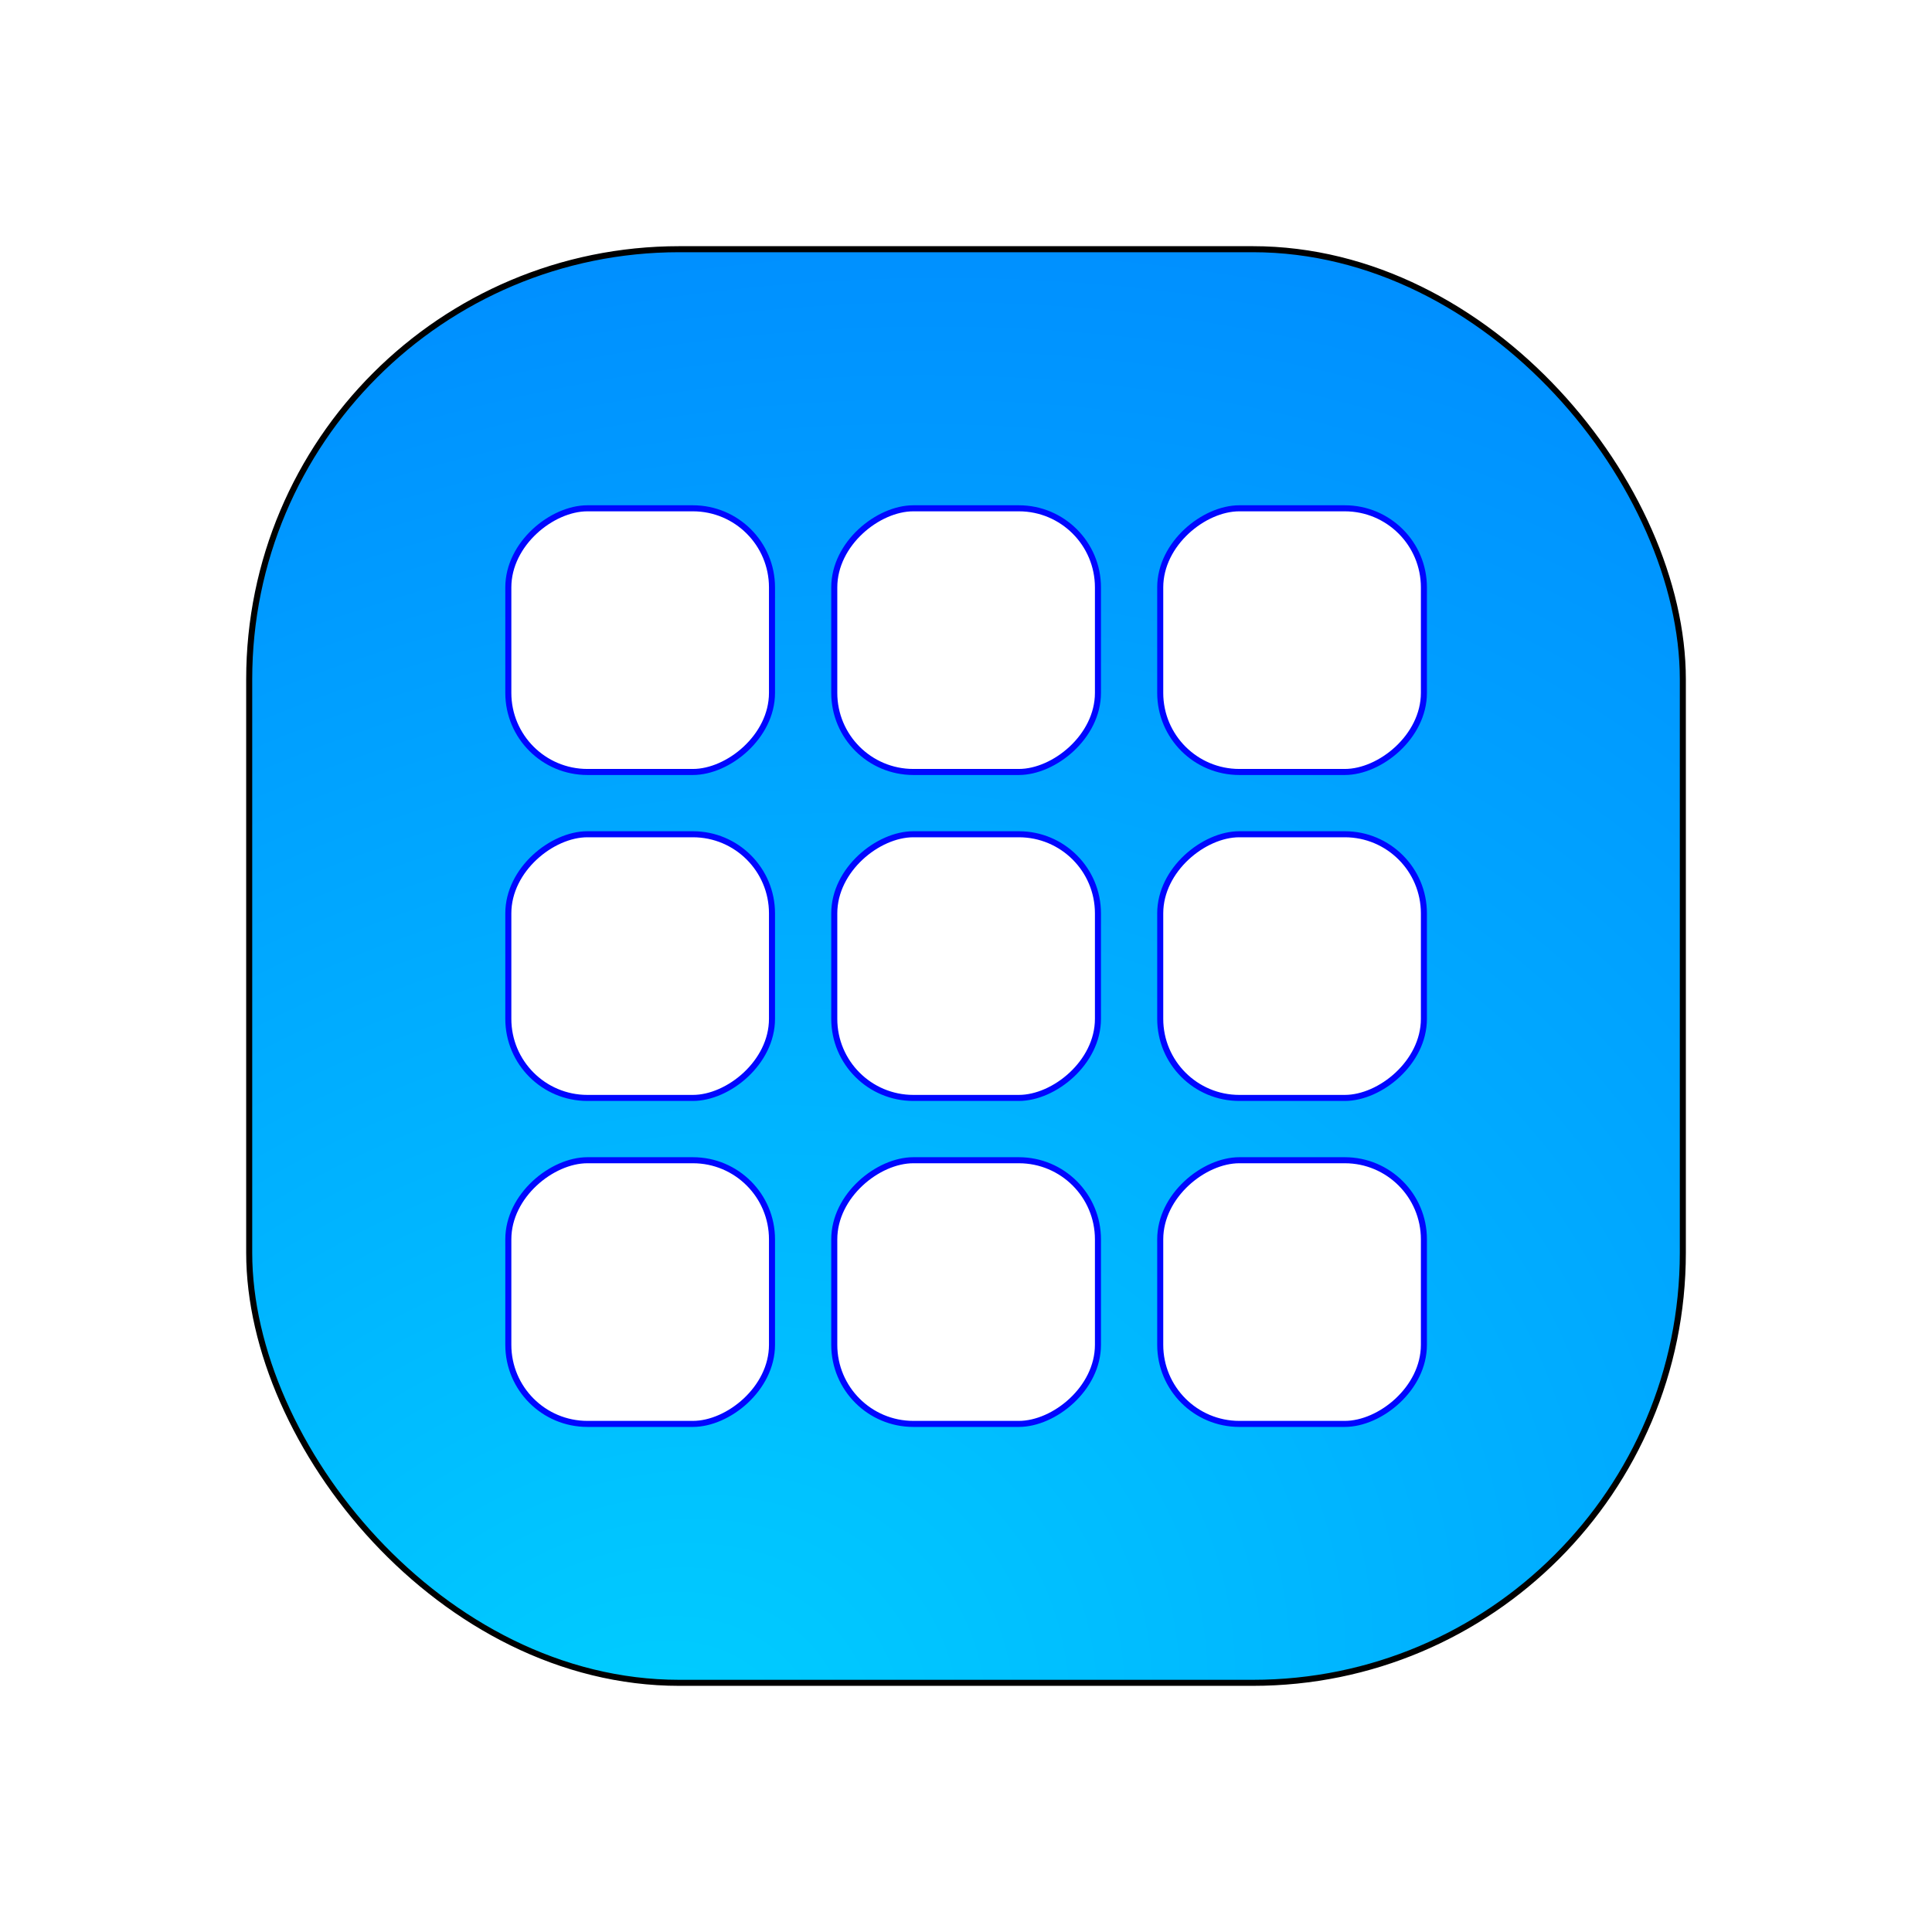 <?xml version="1.0" encoding="UTF-8" standalone="no"?>
<svg
   width="64"
   height="64"
   version="1.1"
   id="svg8"
   sodipodi:docname="chrome-app-list.svg"
   inkscape:version="1.4 (e7c3feb100, 2024-10-09)"
   xmlns:inkscape="http://www.inkscape.org/namespaces/inkscape"
   xmlns:sodipodi="http://sodipodi.sourceforge.net/DTD/sodipodi-0.dtd"
   xmlns:xlink="http://www.w3.org/1999/xlink"
   xmlns="http://www.w3.org/2000/svg"
   xmlns:svg="http://www.w3.org/2000/svg">
  <defs
     id="defs8">
    <filter
       inkscape:collect="always"
       style="color-interpolation-filters:sRGB"
       id="filter19"
       x="-0.171"
       y="-0.171"
       width="1.342"
       height="1.342">
      <feGaussianBlur
         inkscape:collect="always"
         stdDeviation="3.337"
         id="feGaussianBlur19" />
    </filter>
    <radialGradient
       inkscape:collect="always"
       xlink:href="#linearGradient4"
       id="radialGradient18"
       cx="8.519"
       cy="64.491"
       fx="8.519"
       fy="64.491"
       r="28"
       gradientUnits="userSpaceOnUse"
       gradientTransform="matrix(1.967,-1.008,0.808,1.577,-47.624,-34.333)" />
    <linearGradient
       id="linearGradient4"
       inkscape:collect="always">
      <stop
         style="stop-color:#00cfff;stop-opacity:1;"
         offset="0"
         id="stop4" />
      <stop
         style="stop-color:#008eff;stop-opacity:1;"
         offset="1"
         id="stop5" />
    </linearGradient>
    <filter
       inkscape:collect="always"
       style="color-interpolation-filters:sRGB"
       id="filter10"
       x="-0.055"
       y="-0.055"
       width="1.11"
       height="1.11">
      <feGaussianBlur
         inkscape:collect="always"
         stdDeviation="0.767"
         id="feGaussianBlur10" />
    </filter>
  </defs>
  <sodipodi:namedview
     id="namedview8"
     pagecolor="#505050"
     bordercolor="#eeeeee"
     borderopacity="1"
     inkscape:showpageshadow="0"
     inkscape:pageopacity="0"
     inkscape:pagecheckerboard="0"
     inkscape:deskcolor="#505050"
     inkscape:zoom="12.926796"
     inkscape:cx="23.362325"
     inkscape:cy="34.888769"
     inkscape:current-layer="svg8" />
  <rect
     style="fill:url(#radialGradient18);stroke-width:0.848"
     width="47.491"
     height="47.491"
     x="8.255"
     y="8.255"
     rx="14.247"
     ry="14.247"
     id="rect2" />
  <g
     id="g10"
     transform="matrix(0.856,0,0,0.856,4.853,4.058)">
    <rect
       style="fill:#ffffff;fill-opacity:1;stroke-width:0.182"
       width="10.204"
       height="10.204"
       x="14.93"
       y="-24.206"
       rx="3.061"
       ry="3.061"
       id="rect2-5-2"
       transform="rotate(90)" />
    <rect
       style="fill:#ffffff;fill-opacity:1;stroke-width:0.182"
       width="10.204"
       height="10.204"
       x="27.544"
       y="-24.206"
       rx="3.061"
       ry="3.061"
       id="rect2-5-3-9"
       transform="rotate(90)" />
    <rect
       style="fill:#ffffff;fill-opacity:1;stroke-width:0.182"
       width="10.204"
       height="10.204"
       x="40.159"
       y="-24.206"
       rx="3.061"
       ry="3.061"
       id="rect2-5-5-1"
       transform="rotate(90)" />
    <rect
       style="fill:#ffffff;fill-opacity:1;stroke-width:0.182"
       width="10.204"
       height="10.204"
       x="14.93"
       y="-36.82"
       rx="3.061"
       ry="3.061"
       id="rect2-5-2-7"
       transform="rotate(90)" />
    <rect
       style="fill:#ffffff;fill-opacity:1;stroke-width:0.182"
       width="10.204"
       height="10.204"
       x="27.544"
       y="-36.82"
       rx="3.061"
       ry="3.061"
       id="rect2-5-3-9-0"
       transform="rotate(90)" />
    <rect
       style="fill:#ffffff;fill-opacity:1;stroke-width:0.182"
       width="10.204"
       height="10.204"
       x="40.159"
       y="-36.82"
       rx="3.061"
       ry="3.061"
       id="rect2-5-5-1-9"
       transform="rotate(90)" />
    <rect
       style="fill:#ffffff;fill-opacity:1;stroke-width:0.182"
       width="10.204"
       height="10.204"
       x="14.93"
       y="-49.434"
       rx="3.061"
       ry="3.061"
       id="rect2-5-2-6"
       transform="rotate(90)" />
    <rect
       style="fill:#ffffff;fill-opacity:1;stroke-width:0.182"
       width="10.204"
       height="10.204"
       x="27.544"
       y="-49.434"
       rx="3.061"
       ry="3.061"
       id="rect2-5-3-9-06"
       transform="rotate(90)" />
    <rect
       style="fill:#ffffff;fill-opacity:1;stroke-width:0.182"
       width="10.204"
       height="10.204"
       x="40.159"
       y="-49.434"
       rx="3.061"
       ry="3.061"
       id="rect2-5-5-1-2"
       transform="rotate(90)" />
  </g>
  <g
     id="g10-1"
     transform="matrix(0.856,0,0,0.856,4.853,4.058)"
     style="fill:none;stroke:#0006ff;stroke-opacity:1;stroke-width:0.234;stroke-dasharray:none;filter:url(#filter10)">
    <rect
       style="fill:none;fill-opacity:1;stroke-width:0.234;stroke:#0006ff;stroke-opacity:1;stroke-dasharray:none"
       width="10.204"
       height="10.204"
       x="14.93"
       y="-24.206"
       rx="3.061"
       ry="3.061"
       id="rect2-5-2-8"
       transform="rotate(90)" />
    <rect
       style="fill:none;fill-opacity:1;stroke-width:0.234;stroke:#0006ff;stroke-opacity:1;stroke-dasharray:none"
       width="10.204"
       height="10.204"
       x="27.544"
       y="-24.206"
       rx="3.061"
       ry="3.061"
       id="rect2-5-3-9-7"
       transform="rotate(90)" />
    <rect
       style="fill:none;fill-opacity:1;stroke-width:0.234;stroke:#0006ff;stroke-opacity:1;stroke-dasharray:none"
       width="10.204"
       height="10.204"
       x="40.159"
       y="-24.206"
       rx="3.061"
       ry="3.061"
       id="rect2-5-5-1-92"
       transform="rotate(90)" />
    <rect
       style="fill:none;fill-opacity:1;stroke-width:0.234;stroke:#0006ff;stroke-opacity:1;stroke-dasharray:none"
       width="10.204"
       height="10.204"
       x="14.93"
       y="-36.82"
       rx="3.061"
       ry="3.061"
       id="rect2-5-2-7-0"
       transform="rotate(90)" />
    <rect
       style="fill:none;fill-opacity:1;stroke-width:0.234;stroke:#0006ff;stroke-opacity:1;stroke-dasharray:none"
       width="10.204"
       height="10.204"
       x="27.544"
       y="-36.82"
       rx="3.061"
       ry="3.061"
       id="rect2-5-3-9-0-2"
       transform="rotate(90)" />
    <rect
       style="fill:none;fill-opacity:1;stroke-width:0.234;stroke:#0006ff;stroke-opacity:1;stroke-dasharray:none"
       width="10.204"
       height="10.204"
       x="40.159"
       y="-36.82"
       rx="3.061"
       ry="3.061"
       id="rect2-5-5-1-9-3"
       transform="rotate(90)" />
    <rect
       style="fill:none;fill-opacity:1;stroke-width:0.234;stroke:#0006ff;stroke-opacity:1;stroke-dasharray:none"
       width="10.204"
       height="10.204"
       x="14.93"
       y="-49.434"
       rx="3.061"
       ry="3.061"
       id="rect2-5-2-6-7"
       transform="rotate(90)" />
    <rect
       style="fill:none;fill-opacity:1;stroke-width:0.234;stroke:#0006ff;stroke-opacity:1;stroke-dasharray:none"
       width="10.204"
       height="10.204"
       x="27.544"
       y="-49.434"
       rx="3.061"
       ry="3.061"
       id="rect2-5-3-9-06-5"
       transform="rotate(90)" />
    <rect
       style="fill:none;fill-opacity:1;stroke-width:0.234;stroke:#0006ff;stroke-opacity:1;stroke-dasharray:none"
       width="10.204"
       height="10.204"
       x="40.159"
       y="-49.434"
       rx="3.061"
       ry="3.061"
       id="rect2-5-5-1-2-9"
       transform="rotate(90)" />
  </g>
  <rect
     style="fill:none;stroke:#000000;stroke-width:0.2;stroke-dasharray:none;stroke-opacity:1;filter:url(#filter19)"
     width="47.491"
     height="47.491"
     x="8.255"
     y="8.255"
     rx="14.247"
     ry="14.247"
     id="rect2-3" />
</svg>
